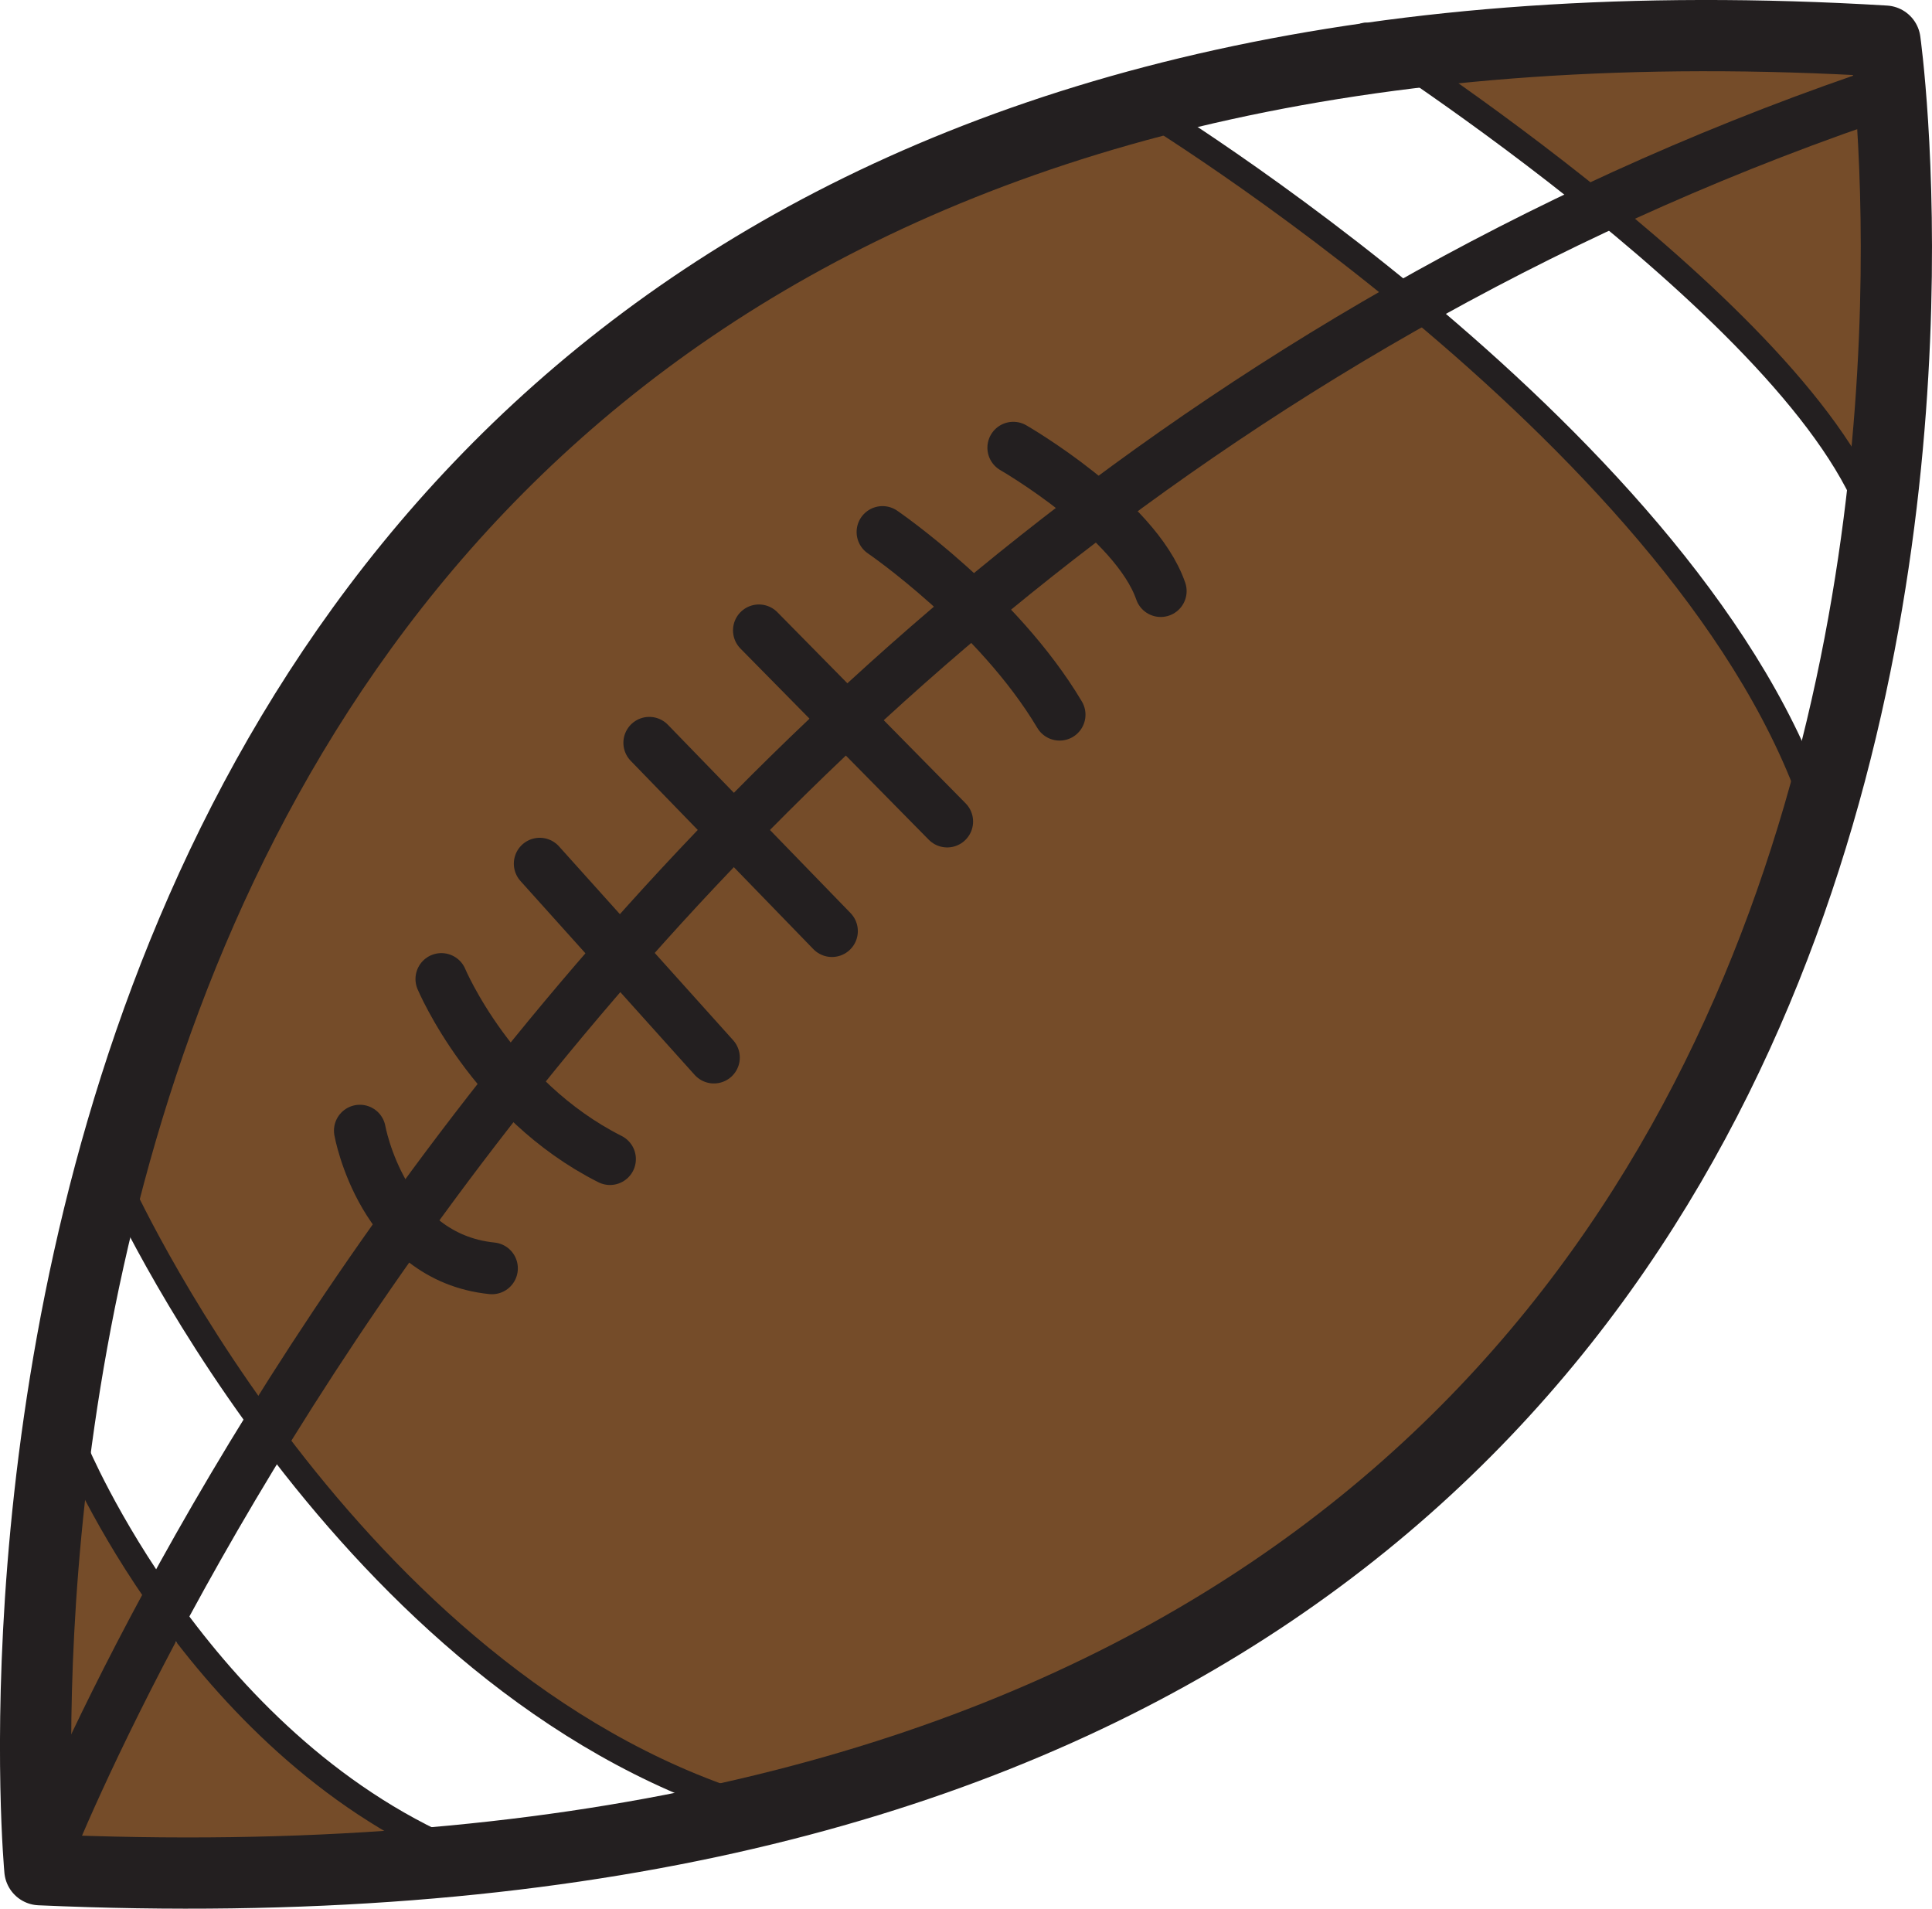 <svg xmlns="http://www.w3.org/2000/svg" viewBox="0 0 298.39 294.76"><defs><style>.cls-1{fill:#754c29;}.cls-2,.cls-3,.cls-4,.cls-5{fill:none;stroke:#231f20;}.cls-2,.cls-3,.cls-4{stroke-linecap:round;stroke-linejoin:round;}.cls-2{stroke-width:11px;}.cls-3{stroke-width:8px;}.cls-4,.cls-5{stroke-width:4px;}.cls-5{stroke-miterlimit:10;}</style></defs><title>football_colour</title><g id="Layer_2" data-name="Layer 2"><path class="cls-1" d="M112.57,278c-2.23-.85-4.41-1.76-6.56-2.71a143.83,143.83,0,0,1-26.32-15.34,171.71,171.71,0,0,1-20.45-17.68c-3.88-3.92-7.47-7.89-10.78-11.84a218.27,218.27,0,0,1-22.37-32.17,157.56,157.56,0,0,1-7.86-15.4l23.47-58.5,34-46.13,56.84-48.63L176,17.87l15.53,7.21,27.32,21.27,23.79,24.84,31.09,36,9.58,21.14-23,55.77-48.27,52.65-69.92,38.67Z"/><polygon class="cls-1" points="215.59 10.75 235.36 21.45 257.25 39.23 281.86 67.45 291.68 72.74 294.29 16.73 280.37 2.87 243.38 3.49 215.59 10.75"/><polygon class="cls-1" points="11.64 220.78 24.89 251.98 36.83 260.27 66.88 287.68 6.16 290.76 5.5 228.09 11.64 220.78"/><path class="cls-2" d="M6.16,288.74S-22.16-12.53,291.13,6.35C291.13,6.35,333.19,303.33,6.16,288.74Z"/><path class="cls-3" d="M6.16,288.74S84.16,83,292.89,13.64"/><path class="cls-3" d="M55.58,174.61s3.47,19.53,20.4,21.26"/><path class="cls-3" d="M68.17,151.19S76,169.83,94.21,179"/><line class="cls-3" x1="83.36" y1="133.38" x2="110.26" y2="163.32"/><line class="cls-3" x1="100.28" y1="114.71" x2="128.49" y2="143.79"/><line class="cls-3" x1="117.21" y1="97.35" x2="146.29" y2="126.87"/><path class="cls-3" d="M136.3,82.16s17.8,12.16,27.35,28.21"/><path class="cls-3" d="M156.5,69.14S175.37,80,179.27,91.28"/><path class="cls-4" d="M176,16.23s86.38,52.2,104.75,109.92"/><path class="cls-4" d="M210.87,5.5S281.38,50.55,290,82.16"/><path class="cls-4" d="M11.64,223.93S30.35,269,70.41,286.13"/><path class="cls-5" d="M18.23,182.82S51.47,256.87,112.57,278"/></g></svg>
